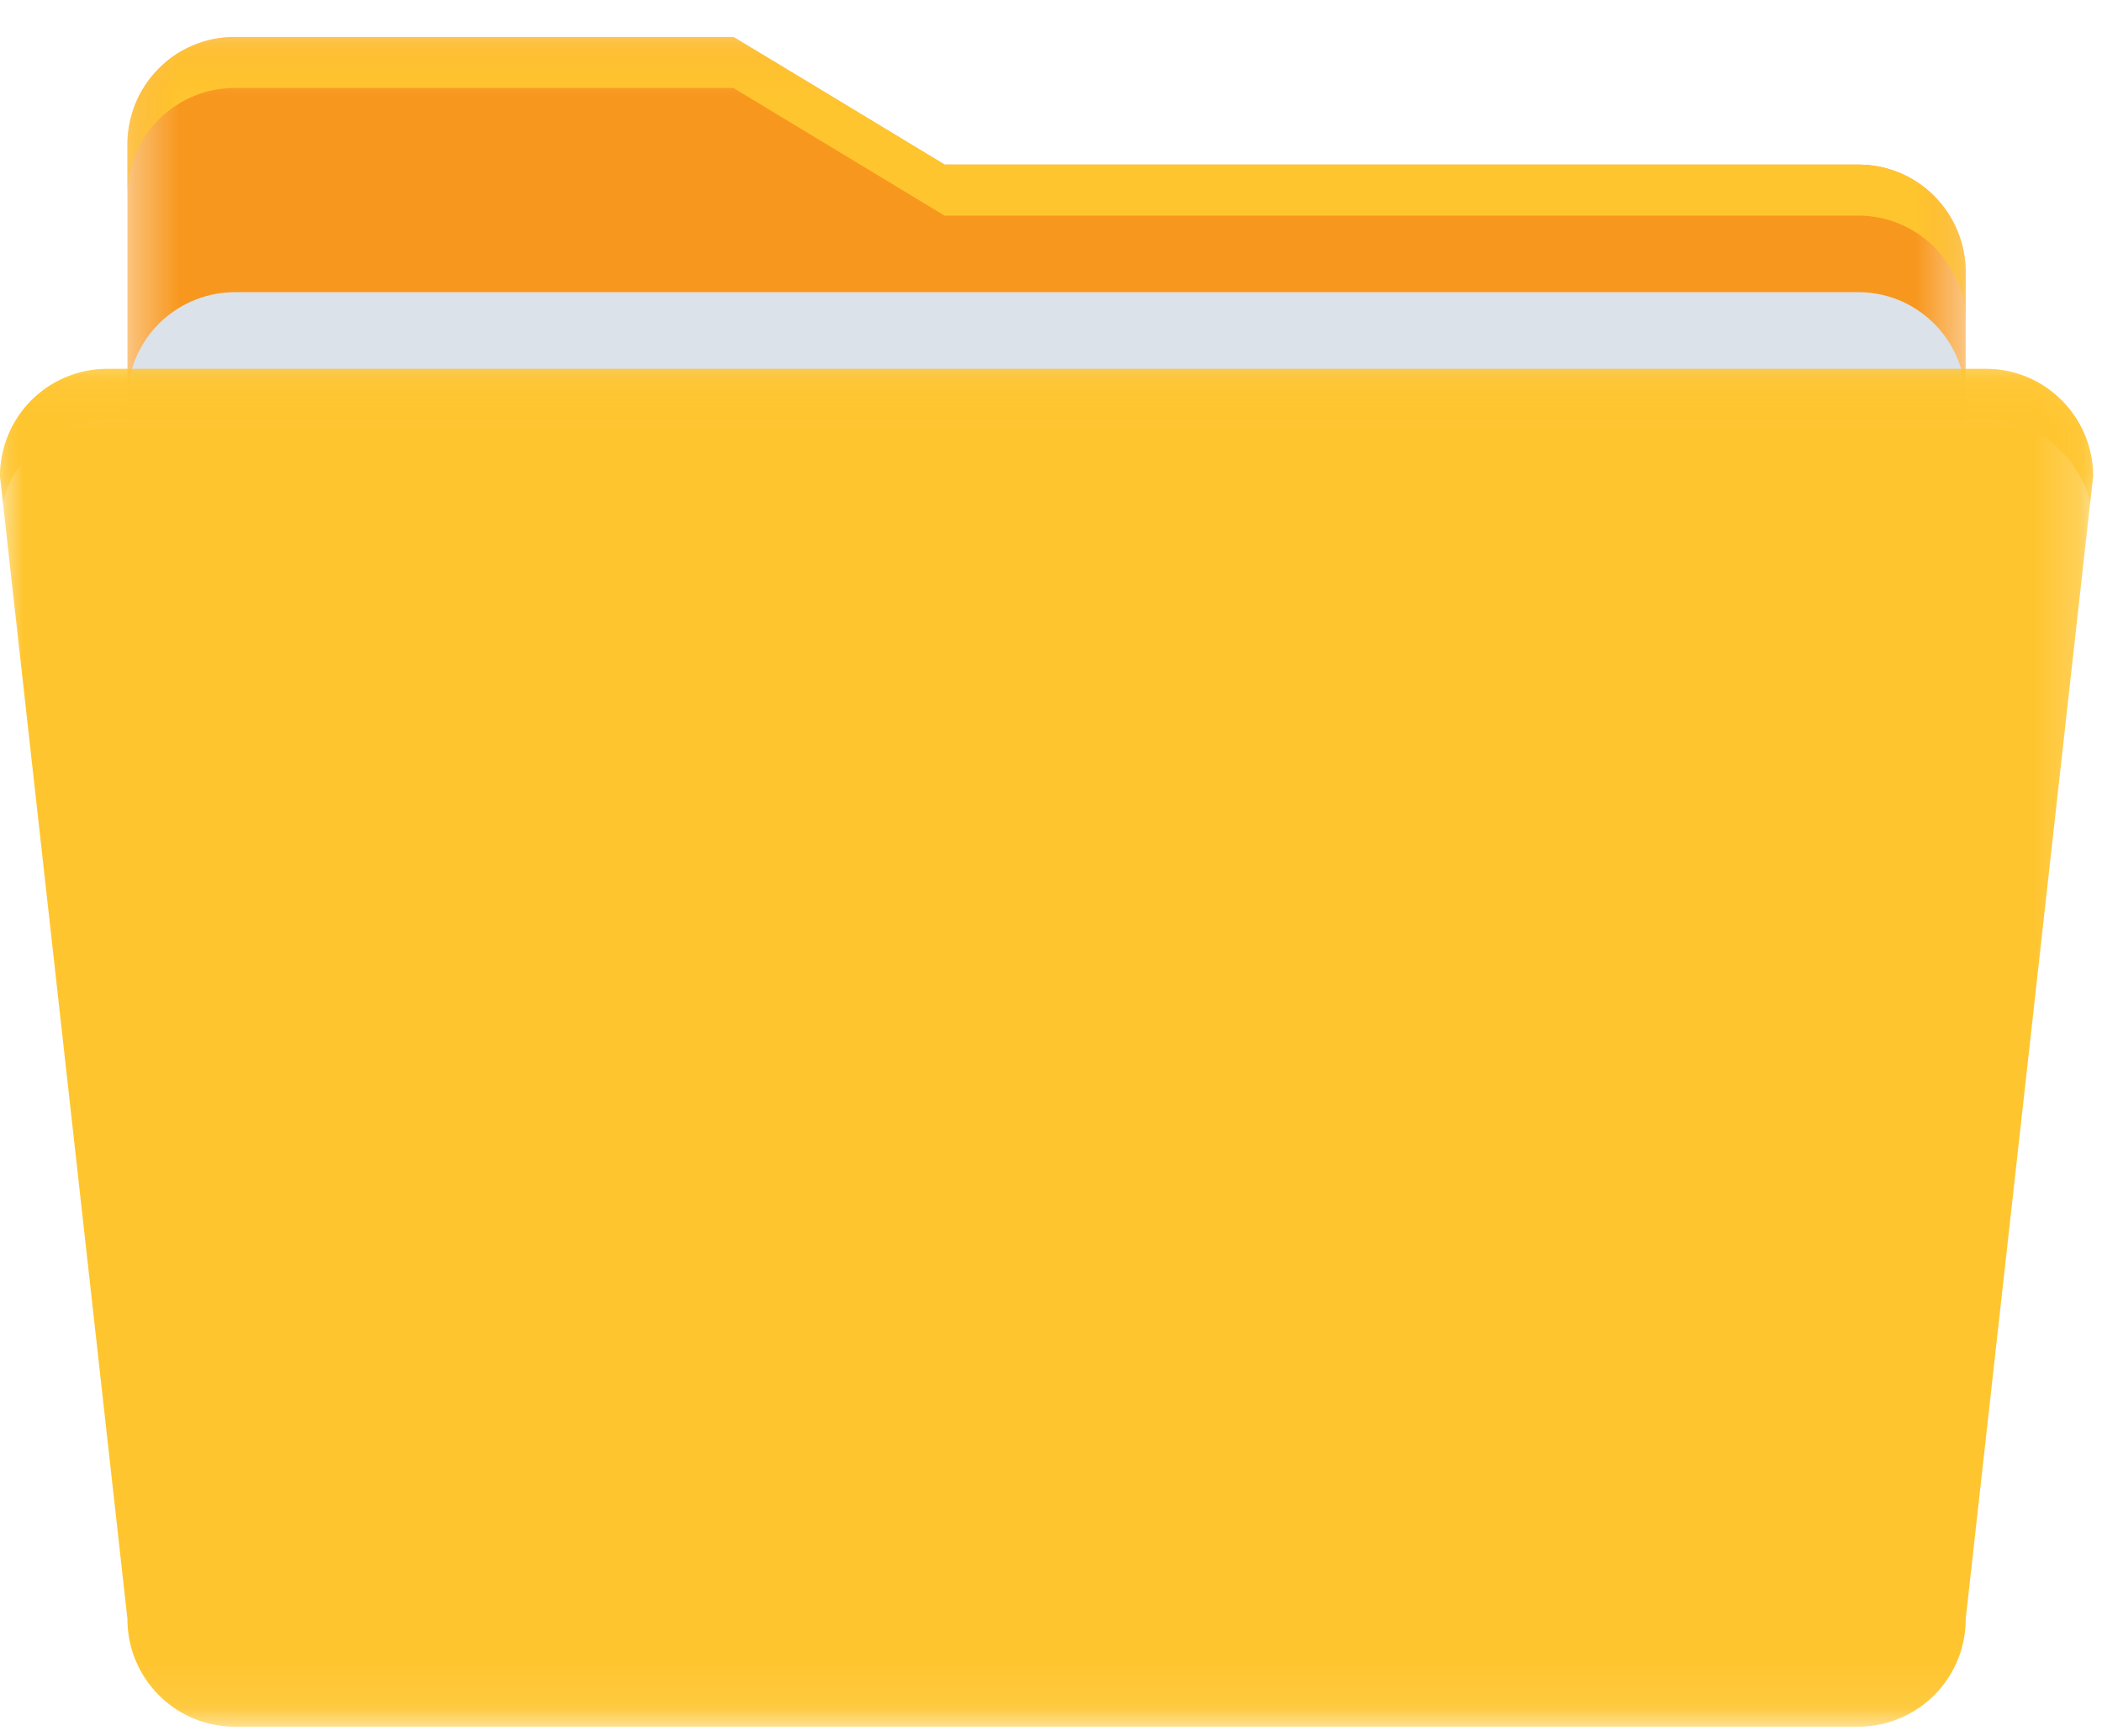 <svg xmlns="http://www.w3.org/2000/svg" xmlns:xlink="http://www.w3.org/1999/xlink" width="46" height="38" viewBox="0 0 46 38">
    <defs>
        <path id="a" d="M.368.209h40.228v29.719H.368V.208z"/>
        <path id="c" d="M.368.209h40.228v6.265H.368V.21z"/>
        <path id="e" d="M0 .196v29.719h45.805V.195H0z"/>
        <path id="g" d="M45.806.196v2.94H0V.196h45.806z"/>
    </defs>
    <g fill="none" fill-rule="evenodd">
        <path d="M-5-9h56v56H-5z"/>
        <g transform="translate(2.421 .6)">
            <mask id="b" fill="#fff">
                <use xlink:href="#a"/>
            </mask>
            <path fill="#F8971D" d="M38.247 3.003H18.25L13.63.208H2.718a2.351 2.351 0 0 0-2.35 2.355v25.01c0 1.301 1.051 2.355 2.35 2.355h35.529a2.352 2.352 0 0 0 2.349-2.355V5.356c0-1.3-1.053-2.353-2.35-2.353" mask="url(#b)"/>
        </g>
        <path fill="#DCE2E9" d="M43.017 21.256V8.751c0-1.299-1.052-2.356-2.35-2.356H5.139a2.354 2.354 0 0 0-2.35 2.356v12.505h40.229z"/>
        <g transform="translate(2.421 .6)">
            <mask id="d" fill="#fff">
                <use xlink:href="#c"/>
            </mask>
            <path fill="#FFC52F" d="M38.247 3.003H18.25L13.63.208H2.718a2.351 2.351 0 0 0-2.35 2.355V3.68c0-1.301 1.051-2.354 2.35-2.354H13.63l4.62 2.793h19.997a2.353 2.353 0 0 1 2.349 2.354V5.356c0-1.3-1.053-2.353-2.35-2.353" mask="url(#d)"/>
        </g>
        <g transform="translate(0 7.877)">
            <mask id="f" fill="#fff">
                <use xlink:href="#e"/>
            </mask>
            <path fill="#FFC52F" d="M43.457.196H2.35A2.352 2.352 0 0 0 0 2.55l2.789 25.01c0 1.301 1.051 2.355 2.35 2.355H40.668a2.352 2.352 0 0 0 2.349-2.354l2.788-25.01c0-1.3-1.051-2.355-2.348-2.355" mask="url(#f)"/>
        </g>
        <g transform="translate(0 7.877)">
            <mask id="h" fill="#fff">
                <use xlink:href="#g"/>
            </mask>
            <path fill="#FFC52F" d="M2.35 1.314h41.107c1.113 0 2.041.78 2.284 1.822l.065-.586c0-1.3-1.052-2.354-2.349-2.354H2.35A2.352 2.352 0 0 0 0 2.55l.065.586A2.35 2.35 0 0 1 2.35 1.314" mask="url(#h)"/>
        </g>
    </g>
</svg>
